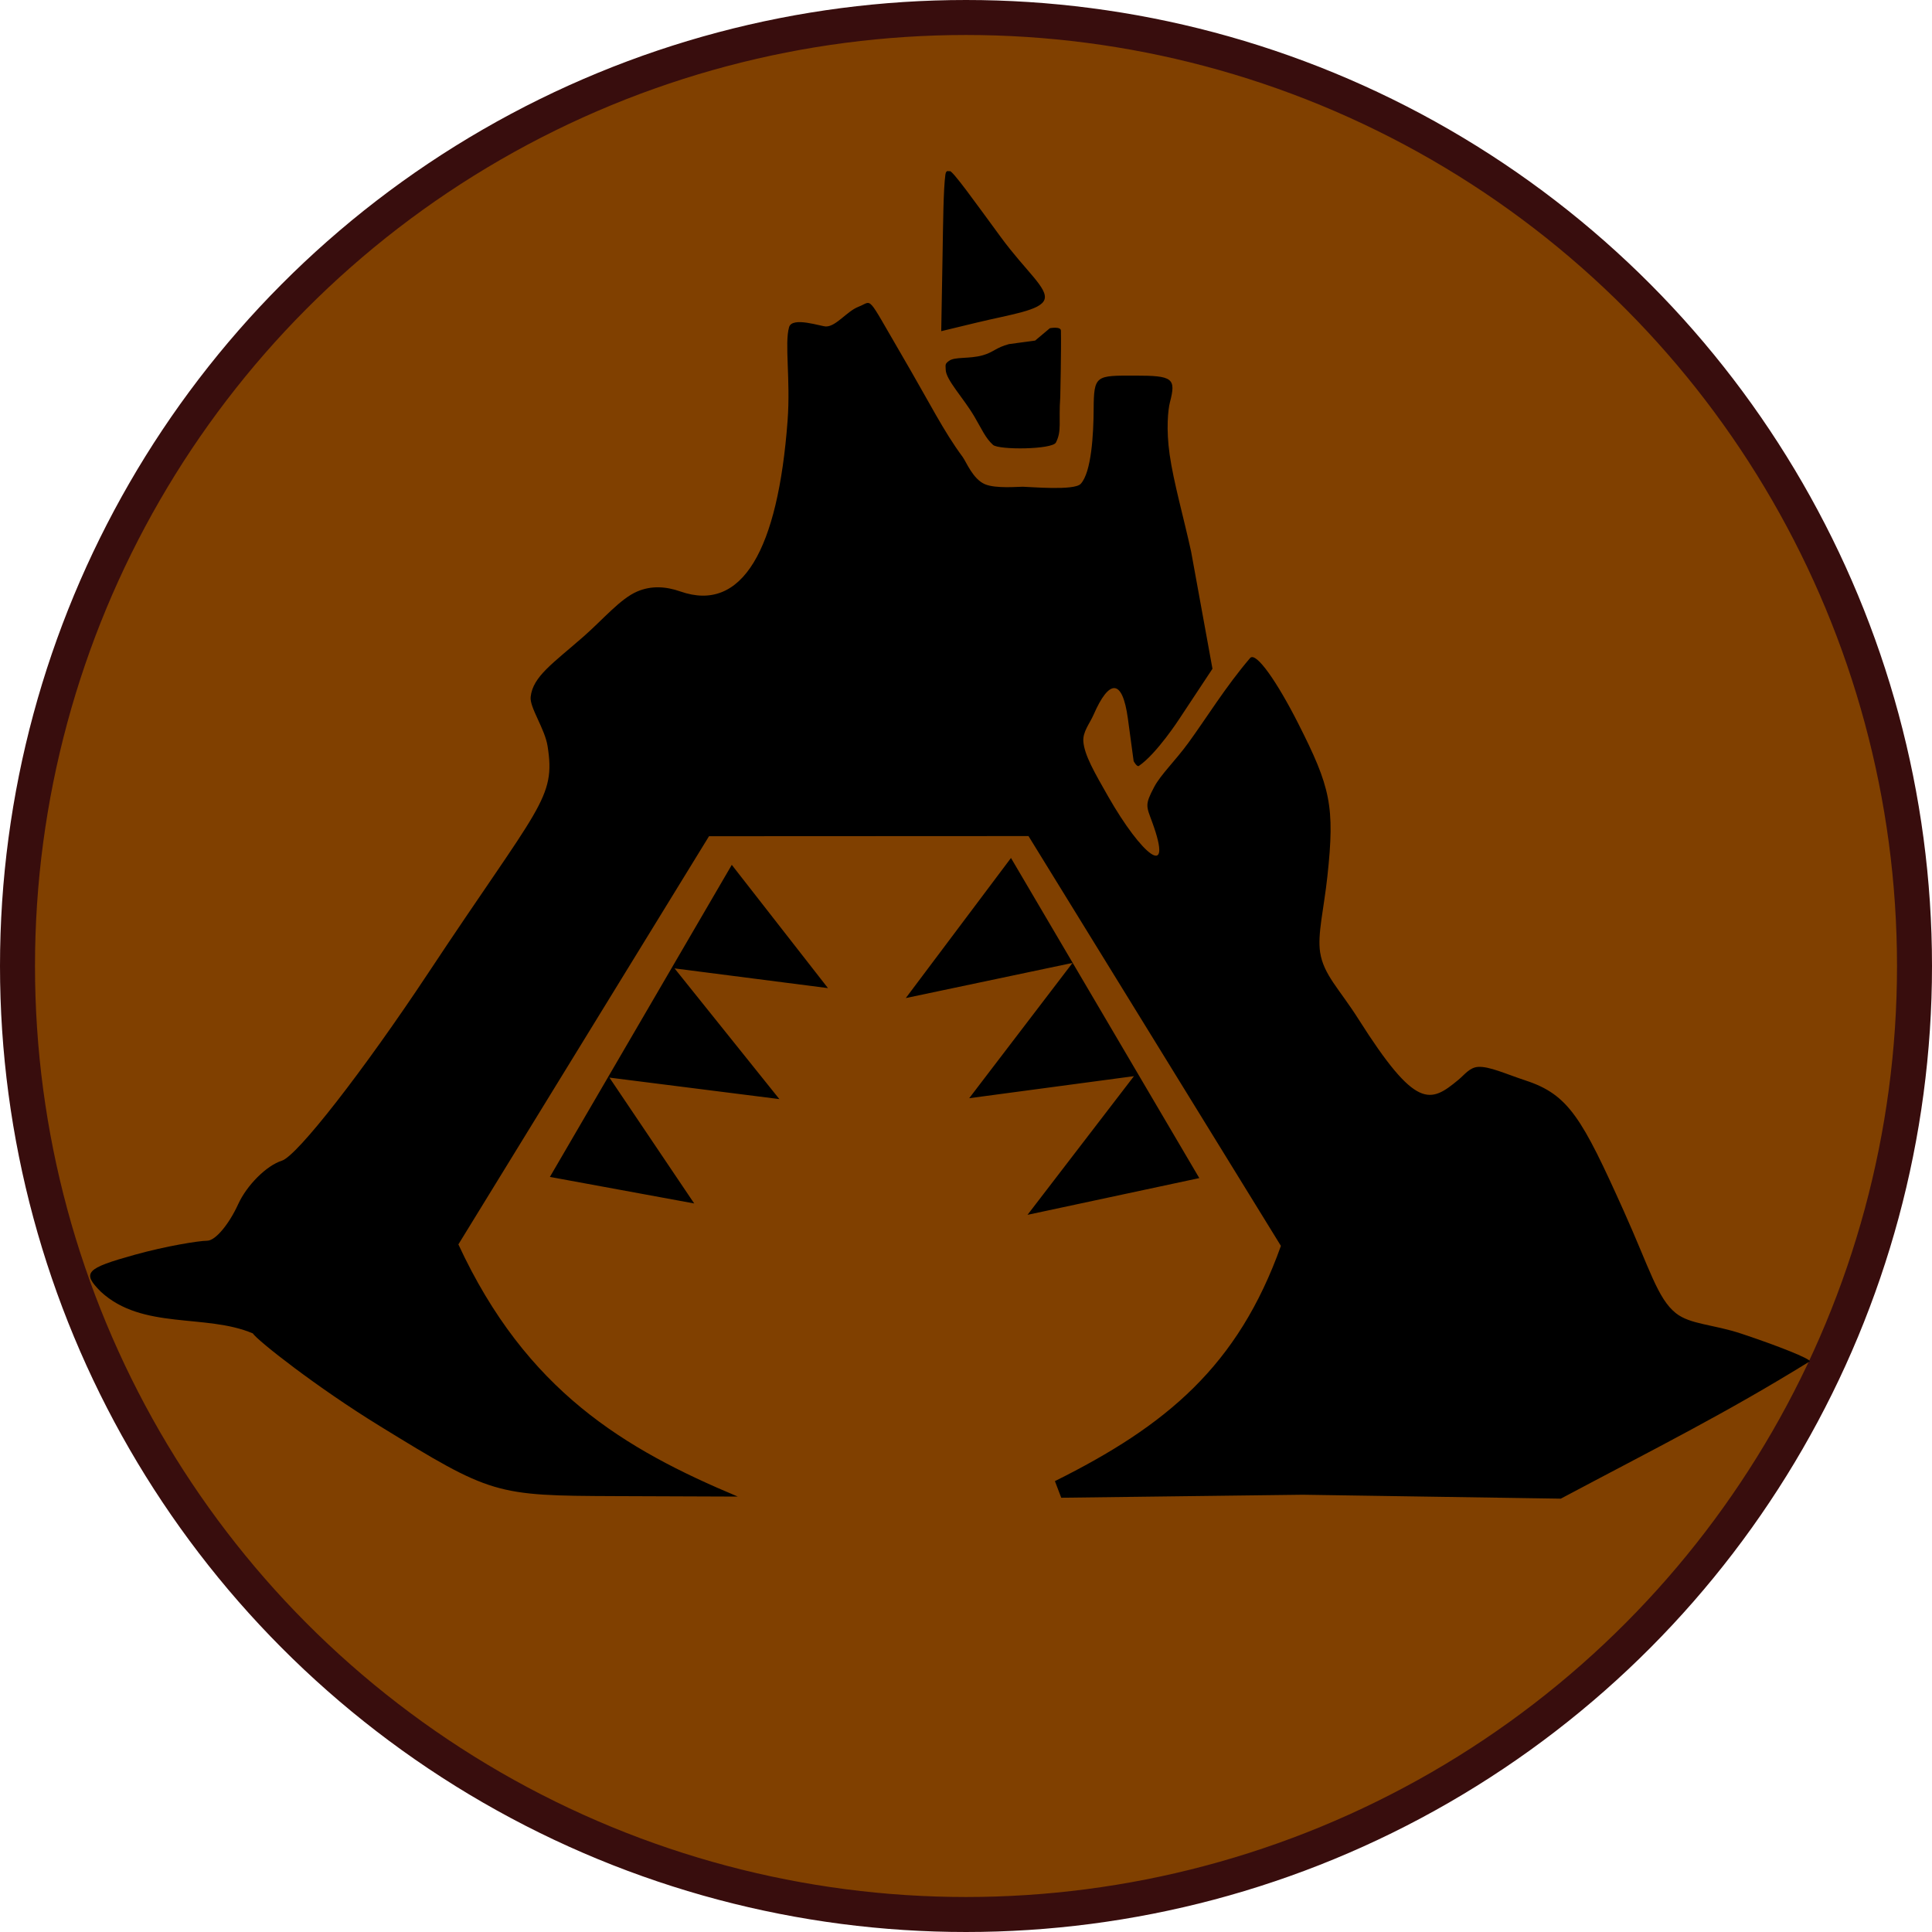 <?xml version="1.0" encoding="UTF-8" standalone="no"?>
<svg
   xmlns:dc="http://purl.org/dc/elements/1.1/"
   xmlns:cc="http://creativecommons.org/ns#"
   xmlns:rdf="http://www.w3.org/1999/02/22-rdf-syntax-ns#"
   xmlns:svg="http://www.w3.org/2000/svg"
   xmlns="http://www.w3.org/2000/svg"
   xmlns:sodipodi="http://sodipodi.sourceforge.net/DTD/sodipodi-0.dtd"
   xmlns:inkscape="http://www.inkscape.org/namespaces/inkscape"
   viewBox="0 0 104.892 104.892"
   version="1.1"
   id="svg988"
   sodipodi:docname="Jund.svg"
   width="100%"
   height="100%"
   inkscape:version="1.0.1 (0767f8302a, 2020-10-17)">
  <defs
     id="defs992">
    <filter
       style="color-interpolation-filters:sRGB;"
       inkscape:label="Drop Shadow"
       id="filter1583">
      <feFlood
         flood-opacity="0.804"
         flood-color="rgb(42,29,4)"
         result="flood"
         id="feFlood1573" />
      <feComposite
         in="flood"
         in2="SourceGraphic"
         operator="in"
         result="composite1"
         id="feComposite1575" />
      <feGaussianBlur
         in="composite1"
         stdDeviation="2"
         result="blur"
         id="feGaussianBlur1577" />
      <feOffset
         dx="0"
         dy="2.3"
         result="offset"
         id="feOffset1579" />
      <feComposite
         in="SourceGraphic"
         in2="offset"
         operator="over"
         result="composite2"
         id="feComposite1581" />
    </filter>
  </defs>
  <sodipodi:namedview
     pagecolor="#ffffff"
     bordercolor="#666666"
     borderopacity="1"
     objecttolerance="10"
     gridtolerance="10"
     guidetolerance="10"
     inkscape:pageopacity="0"
     inkscape:pageshadow="2"
     inkscape:window-width="1916"
     inkscape:window-height="1301"
     id="namedview990"
     showgrid="false"
     fit-margin-top="0"
     fit-margin-left="0"
     fit-margin-right="0"
     fit-margin-bottom="0"
     inkscape:zoom="3.8723589"
     inkscape:cx="11.425375"
     inkscape:cy="69.162862"
     inkscape:window-x="1126"
     inkscape:window-y="56"
     inkscape:window-maximized="0"
     inkscape:current-layer="svg988" />
  <circle
     style="fill:#804000;fill-opacity:1;fill-rule:evenodd;stroke:#380d0d;stroke-width:1.9;stroke-miterlimit:4;stroke-dasharray:none;stroke-opacity:1"
     id="path1559"
     cx="52.446"
     cy="52.446"
     r="51.496" />
  <path
     style="opacity:1;fill:#000000;fill-opacity:1;stroke-width:0.781;filter:url(#filter1583)"
     d="m 20.604,75.113 c -3.394,-2.084 -6.622,-4.627 -6.88,-5.021 -2.545,-1.084 -5.999,-0.174 -8.253,-2.265 -1.035,-1.035 -0.824,-1.262 1.865,-2.009 1.668,-0.463 3.441,-0.753 3.909,-0.756 0.468,-0.002 1.212,-0.943 1.684,-1.98 0.472,-1.037 1.541,-2.102 2.375,-2.366 0.834,-0.265 4.416,-4.86 7.962,-10.212 6.023,-9.093 6.919,-9.444 6.462,-12.302 -0.151,-0.946 -0.979,-2.092 -0.918,-2.664 0.12,-1.116 1.215,-1.824 2.882,-3.288 1.065,-0.935 1.991,-2.047 2.904,-2.437 0.752,-0.321 1.536,-0.283 2.343,-9.57e-4 3.36,1.177 5.3,-2.263 5.821,-9.282 0.166,-2.229 -0.175,-4.18 0.081,-5.069 0.17,-0.59 1.733,-0.036 2.006,-0.036 0.552,0 1.134,-0.83 1.766,-1.072 0.788,-0.302 0.384,-0.734 2.281,2.516 1.646,2.82 2.314,4.209 3.367,5.636 0.2,0.271 0.563,1.22 1.226,1.49 0.597,0.243 1.806,0.127 2.042,0.131 0.418,0.007 2.784,0.223 3.141,-0.153 0.586,-0.618 0.699,-2.708 0.706,-4.041 0.01,-1.882 0.122,-1.839 2.254,-1.839 2.042,0 2.229,0.144 1.889,1.442 -0.106,0.406 -0.214,1.463 -0.017,2.845 0.216,1.512 0.76,3.412 1.166,5.268 l 1.159,6.361 -1.8,2.721 c 0,0 -1.227,1.894 -2.196,2.554 -0.106,0.072 -0.283,-0.259 -0.283,-0.259 L 61.234,36.705 c -0.3,-2.192 -1.02,-2.129 -1.858,-0.209 -0.217,0.497 -0.601,0.932 -0.558,1.468 0.059,0.733 0.599,1.668 1.347,2.979 1.824,3.196 3.57,4.613 2.39,1.393 -0.32,-0.873 -0.411,-0.93 0.107,-1.908 0.36,-0.679 1.134,-1.406 1.866,-2.41 0.97,-1.331 2.011,-3.032 3.341,-4.59 0.32,-0.374 1.479,1.313 2.606,3.536 1.761,3.475 2.005,4.493 1.591,8.319 -0.193,1.786 -0.547,3.138 -0.393,4.126 0.191,1.218 1.036,1.973 2.082,3.623 3.127,4.935 3.888,4.568 5.434,3.285 0.331,-0.275 0.602,-0.666 1.066,-0.693 0.606,-0.036 1.478,0.377 2.591,0.744 2.319,0.765 3.047,2.042 5.308,7.073 1.406,3.127 1.837,4.767 2.835,5.556 0.776,0.614 2.012,0.598 3.561,1.113 2.041,0.679 3.711,1.353 3.711,1.498 -4.634,2.863 -8.362,4.712 -13.522,7.457 L 70.735,78.852 57.617,79.015 57.273,78.113 C 63.321,75.103 67.211,71.871 69.543,65.341 64.975,57.925 60.407,50.509 55.839,43.092 l -17.345,0.008 -13.607,22.161 c 3.68,7.949 9.02,11.116 15.169,13.691 l -6.641,-0.025 c -6.555,-0.024 -6.72,-0.073 -12.812,-3.814 z m 9.251,-13.516 9.875,-16.942 5.222,6.692 -8.329,-1.071 5.69,7.096 -9.226,-1.167 4.603,6.833 z m 22.765,-4.273 5.608,-7.344 -9.051,1.907 5.711,-7.606 10.224,17.38 -9.327,1.995 5.779,-7.529 z m 0.278,-37.013 c -0.614,-1.039 -1.544,-1.989 -1.554,-2.545 -0.005,-0.265 -0.053,-0.302 0.178,-0.473 0.321,-0.238 1.095,-0.094 1.84,-0.306 0.578,-0.164 0.71,-0.418 1.419,-0.605 l 1.419,-0.192 0.799,-0.671 c 0,0 0.596,-0.114 0.601,0.132 0.021,1.095 -0.036,3.602 -0.036,3.602 -0.098,1.358 0.094,1.82 -0.235,2.471 -0.196,0.387 -3.105,0.413 -3.418,0.128 -0.416,-0.378 -0.603,-0.847 -1.013,-1.541 z m -1.725,-8.724 c 0.03,-1.693 0.044,-3.615 0.154,-4.407 0.042,-0.299 0.198,-0.151 0.227,-0.186 0.105,-0.127 1.454,1.775 2.796,3.599 1.353,1.839 2.569,2.769 2.354,3.376 -0.209,0.589 -1.819,0.797 -3.689,1.249 l -1.914,0.462 z"
     id="path1557"
     sodipodi:nodetypes="sccssssssssssssssssssssssssccscssssssssssssssssssccccccccccssccccccccccccccccsssssccssssssssssscs" />
</svg>
